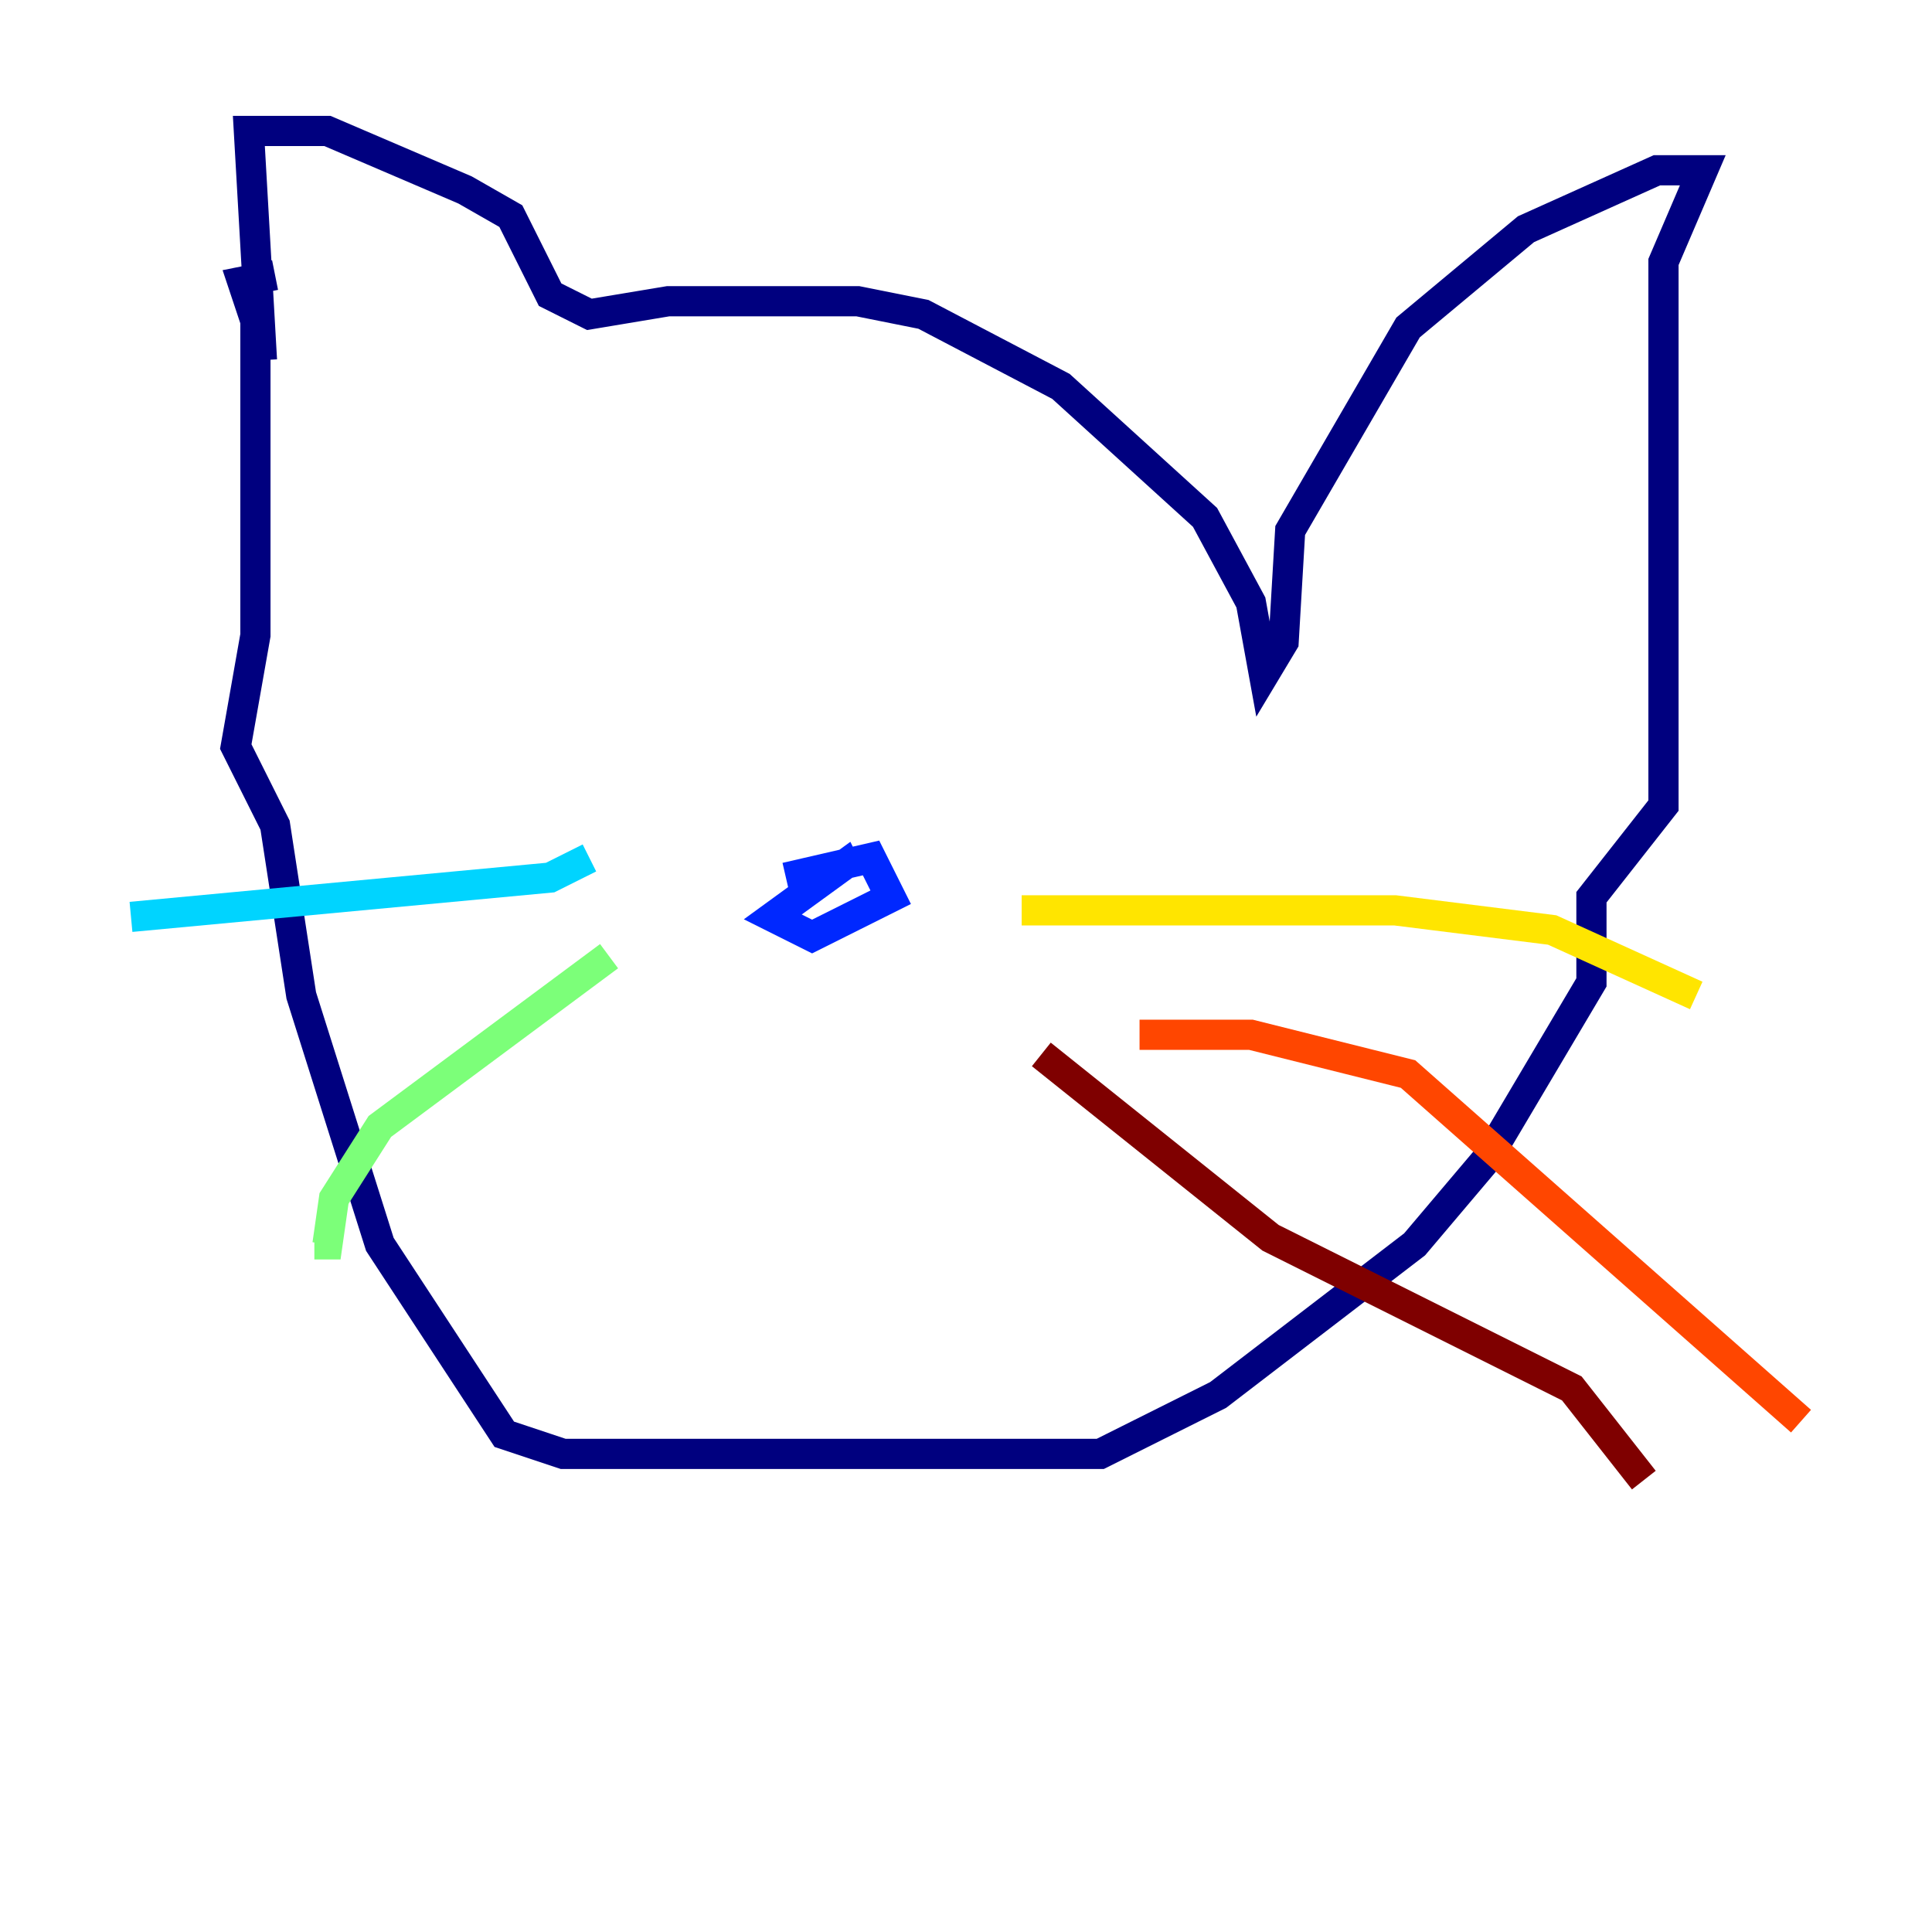 <?xml version="1.0" encoding="utf-8" ?>
<svg baseProfile="tiny" height="128" version="1.2" viewBox="0,0,128,128" width="128" xmlns="http://www.w3.org/2000/svg" xmlns:ev="http://www.w3.org/2001/xml-events" xmlns:xlink="http://www.w3.org/1999/xlink"><defs /><polyline fill="none" points="17.356,23.864 16.488,8.678 21.695,8.678 30.807,12.583 33.844,14.319 36.447,19.525 39.051,20.827 44.258,19.959 56.841,19.959 61.18,20.827 70.291,25.6 79.837,34.278 82.875,39.919 83.742,44.691 85.044,42.522 85.478,35.146 93.288,21.695 101.098,15.186 109.776,11.281 112.814,11.281 110.21,17.356 110.21,53.37 105.437,59.444 105.437,65.085 98.495,76.8 93.722,82.441 80.705,92.42 72.895,96.325 37.315,96.325 33.41,95.024 25.166,82.441 19.959,65.953 18.224,54.671 15.62,49.464 16.922,42.088 16.922,21.261 16.054,18.658 18.224,18.224" stroke="#00007f" stroke-width="2" /><polyline fill="none" points="52.068,58.142 57.709,56.841 59.01,59.444 53.803,62.047 51.2,60.746 55.973,57.275 56.407,58.142" stroke="#0028ff" stroke-width="2" /><polyline fill="none" points="39.051,56.841 36.447,58.142 8.678,60.746" stroke="#00d4ff" stroke-width="2" /><polyline fill="none" points="40.352,63.349 25.166,74.63 22.129,79.403 21.695,82.441 20.827,82.441" stroke="#7cff79" stroke-width="2" /><polyline fill="none" points="67.688,60.312 92.42,60.312 102.834,61.614 112.38,65.953" stroke="#ffe500" stroke-width="2" /><polyline fill="none" points="75.498,68.556 82.875,68.556 93.288,71.159 119.322,94.156" stroke="#ff4600" stroke-width="2" /><polyline fill="none" points="68.99,69.858 84.176,82.007 104.136,91.986 108.909,98.061" stroke="#7f0000" stroke-width="2" /></svg>